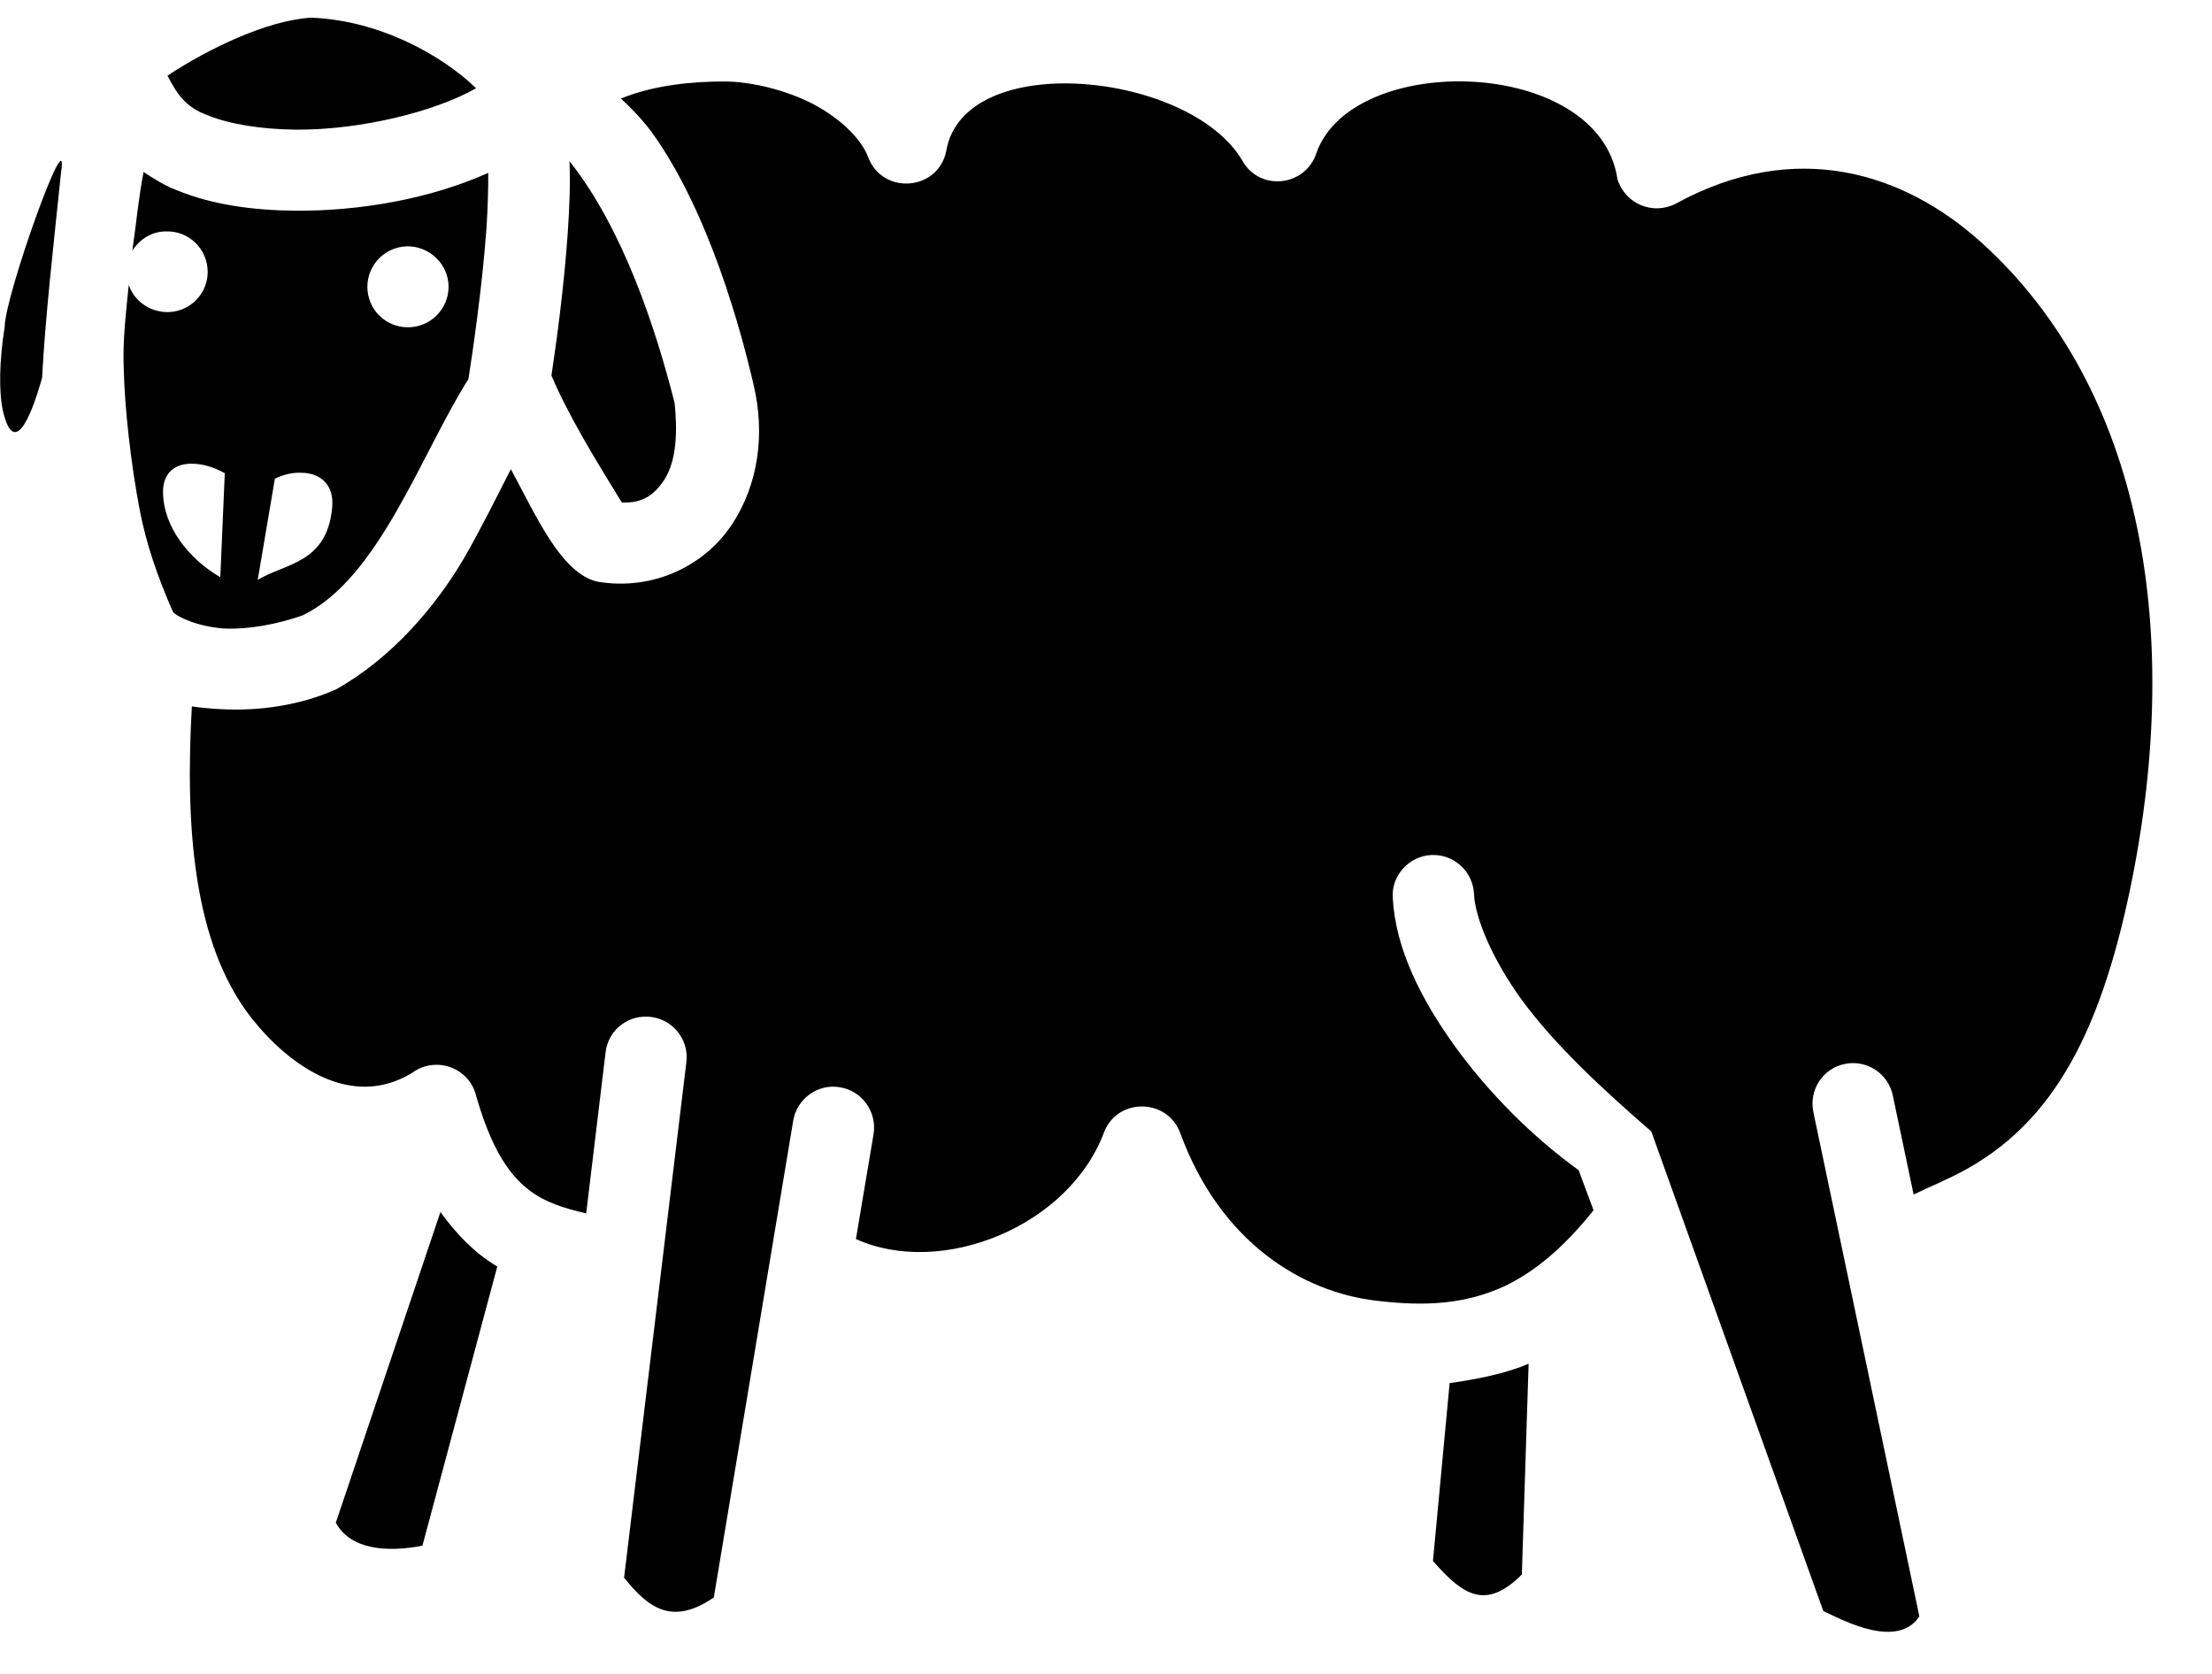 <svg width="37" height="28" viewBox="0 0 37 28" fill="none" xmlns="http://www.w3.org/2000/svg">
<path id="Oveja" d="M7.964 1.476C7.262 1.875 6.017 2.176 4.945 2.169C4.364 2.161 3.843 2.079 3.474 1.928C3.096 1.792 2.953 1.559 2.802 1.265C3.496 0.807 4.47 0.341 5.202 0.296C6.326 0.336 7.375 0.908 7.964 1.476ZM27.055 2.997C27.184 3.412 27.651 3.607 28.036 3.404C30.036 2.312 31.844 2.884 33.146 4.059C35.857 6.515 36.551 10.634 35.596 15.033C35.044 17.563 34.163 19.024 32.48 19.762C32.48 19.77 32.473 19.77 32.469 19.77C32.301 19.845 32.151 19.913 32.009 19.981L31.661 18.324C31.584 17.955 31.224 17.721 30.857 17.797C30.49 17.872 30.255 18.233 30.332 18.602L32.105 27.038C31.744 27.58 30.868 27.128 30.498 26.947L27.621 18.926C26.806 18.218 26.021 17.495 25.456 16.727C24.957 16.042 24.671 15.341 24.656 14.957C24.64 14.581 24.324 14.287 23.946 14.302C23.569 14.317 23.267 14.649 23.297 15.025C23.343 15.869 23.765 16.712 24.354 17.526C24.905 18.279 25.614 19.002 26.406 19.574L26.655 20.244C26.135 20.899 25.644 21.284 25.176 21.51C24.512 21.818 23.841 21.856 23.026 21.758C21.788 21.615 20.415 20.787 19.743 18.956C19.532 18.377 18.717 18.354 18.475 18.919C17.894 20.515 15.751 21.374 14.317 20.726L14.612 18.971C14.672 18.602 14.423 18.248 14.053 18.188C13.684 18.12 13.329 18.377 13.268 18.746L11.94 26.721C11.246 27.196 10.846 26.902 10.439 26.39L11.48 17.774C11.533 17.375 11.231 17.021 10.831 17.006C10.469 16.991 10.167 17.254 10.129 17.608L9.805 20.297C9.42 20.207 9.118 20.109 8.869 19.921C8.545 19.679 8.228 19.265 7.956 18.301C7.828 17.849 7.277 17.661 6.892 17.947C5.866 18.572 4.824 17.812 4.206 17.028C3.232 15.786 3.096 13.835 3.209 11.817C3.368 11.839 3.526 11.854 3.685 11.862C4.349 11.899 5.036 11.794 5.624 11.53C6.56 11.003 7.284 10.145 7.752 9.354C8.047 8.842 8.303 8.322 8.545 7.848C8.952 8.593 9.375 9.587 9.993 9.73C10.937 9.889 11.797 9.452 12.242 8.774C12.687 8.104 12.801 7.253 12.604 6.432C12.401 5.551 11.865 3.547 10.899 2.207C10.733 1.988 10.559 1.807 10.386 1.649C10.952 1.416 11.608 1.363 12.114 1.363C12.552 1.363 13.133 1.499 13.601 1.74C14.068 1.988 14.408 2.327 14.521 2.628C14.763 3.269 15.691 3.193 15.827 2.53C16.113 0.815 19.894 1.19 20.777 2.681C21.064 3.208 21.841 3.125 22.022 2.553C22.633 0.85 26.753 0.949 27.055 2.997ZM1.021 2.884C0.893 4.12 0.757 5.31 0.704 6.319C0.568 6.808 0.251 7.742 0.048 6.869C-0.02 6.56 -0.013 6.04 0.078 5.468C0.085 4.933 1.172 1.905 1.021 2.884ZM9.526 2.696C10.424 3.826 10.974 5.513 11.284 6.741C11.329 7.177 11.329 7.689 11.11 8.028C10.937 8.284 10.748 8.42 10.401 8.405C9.963 7.697 9.488 6.914 9.224 6.281C9.314 5.686 9.435 4.782 9.495 3.916C9.526 3.479 9.541 3.073 9.526 2.696ZM2.402 2.877C2.583 2.997 2.764 3.11 2.968 3.186C3.557 3.427 4.236 3.517 4.93 3.525C6.047 3.532 7.209 3.321 8.167 2.892C8.167 3.163 8.16 3.472 8.137 3.818C8.069 4.767 7.911 5.867 7.835 6.341C7.043 7.592 6.334 9.685 5.058 10.295C4.621 10.446 4.16 10.529 3.76 10.514C3.308 10.484 2.96 10.318 2.893 10.235C2.628 9.633 2.447 9.09 2.342 8.556C2.183 7.735 2.085 6.801 2.07 6.176C2.047 5.694 2.115 5.174 2.153 4.767C2.259 5.076 2.583 5.264 2.908 5.212C3.232 5.159 3.474 4.88 3.474 4.549C3.474 4.165 3.157 3.856 2.772 3.871C2.545 3.871 2.334 3.999 2.213 4.195C2.281 3.735 2.319 3.291 2.402 2.877ZM6.801 4.12C6.432 4.135 6.145 4.436 6.145 4.797C6.145 5.174 6.447 5.475 6.824 5.475C7.194 5.475 7.503 5.174 7.503 4.797C7.503 4.421 7.186 4.112 6.801 4.12ZM3.217 7.757C2.938 7.75 2.727 7.9 2.727 8.224C2.727 8.812 3.164 9.354 3.685 9.655L3.76 7.915C3.572 7.81 3.383 7.757 3.217 7.757ZM5.036 7.908C4.9 7.9 4.741 7.938 4.598 8.006L4.311 9.7C4.764 9.422 5.473 9.429 5.556 8.488C5.594 8.096 5.345 7.908 5.036 7.908ZM7.367 20.274C7.647 20.659 7.941 20.96 8.318 21.186L7.066 25.855C6.492 25.968 5.866 25.93 5.617 25.471L7.367 20.274ZM25.569 22.812L25.456 26.337C24.859 26.932 24.482 26.699 23.969 26.111L24.248 23.136C24.724 23.069 25.199 22.971 25.569 22.812Z" fill="black"/>
</svg>
